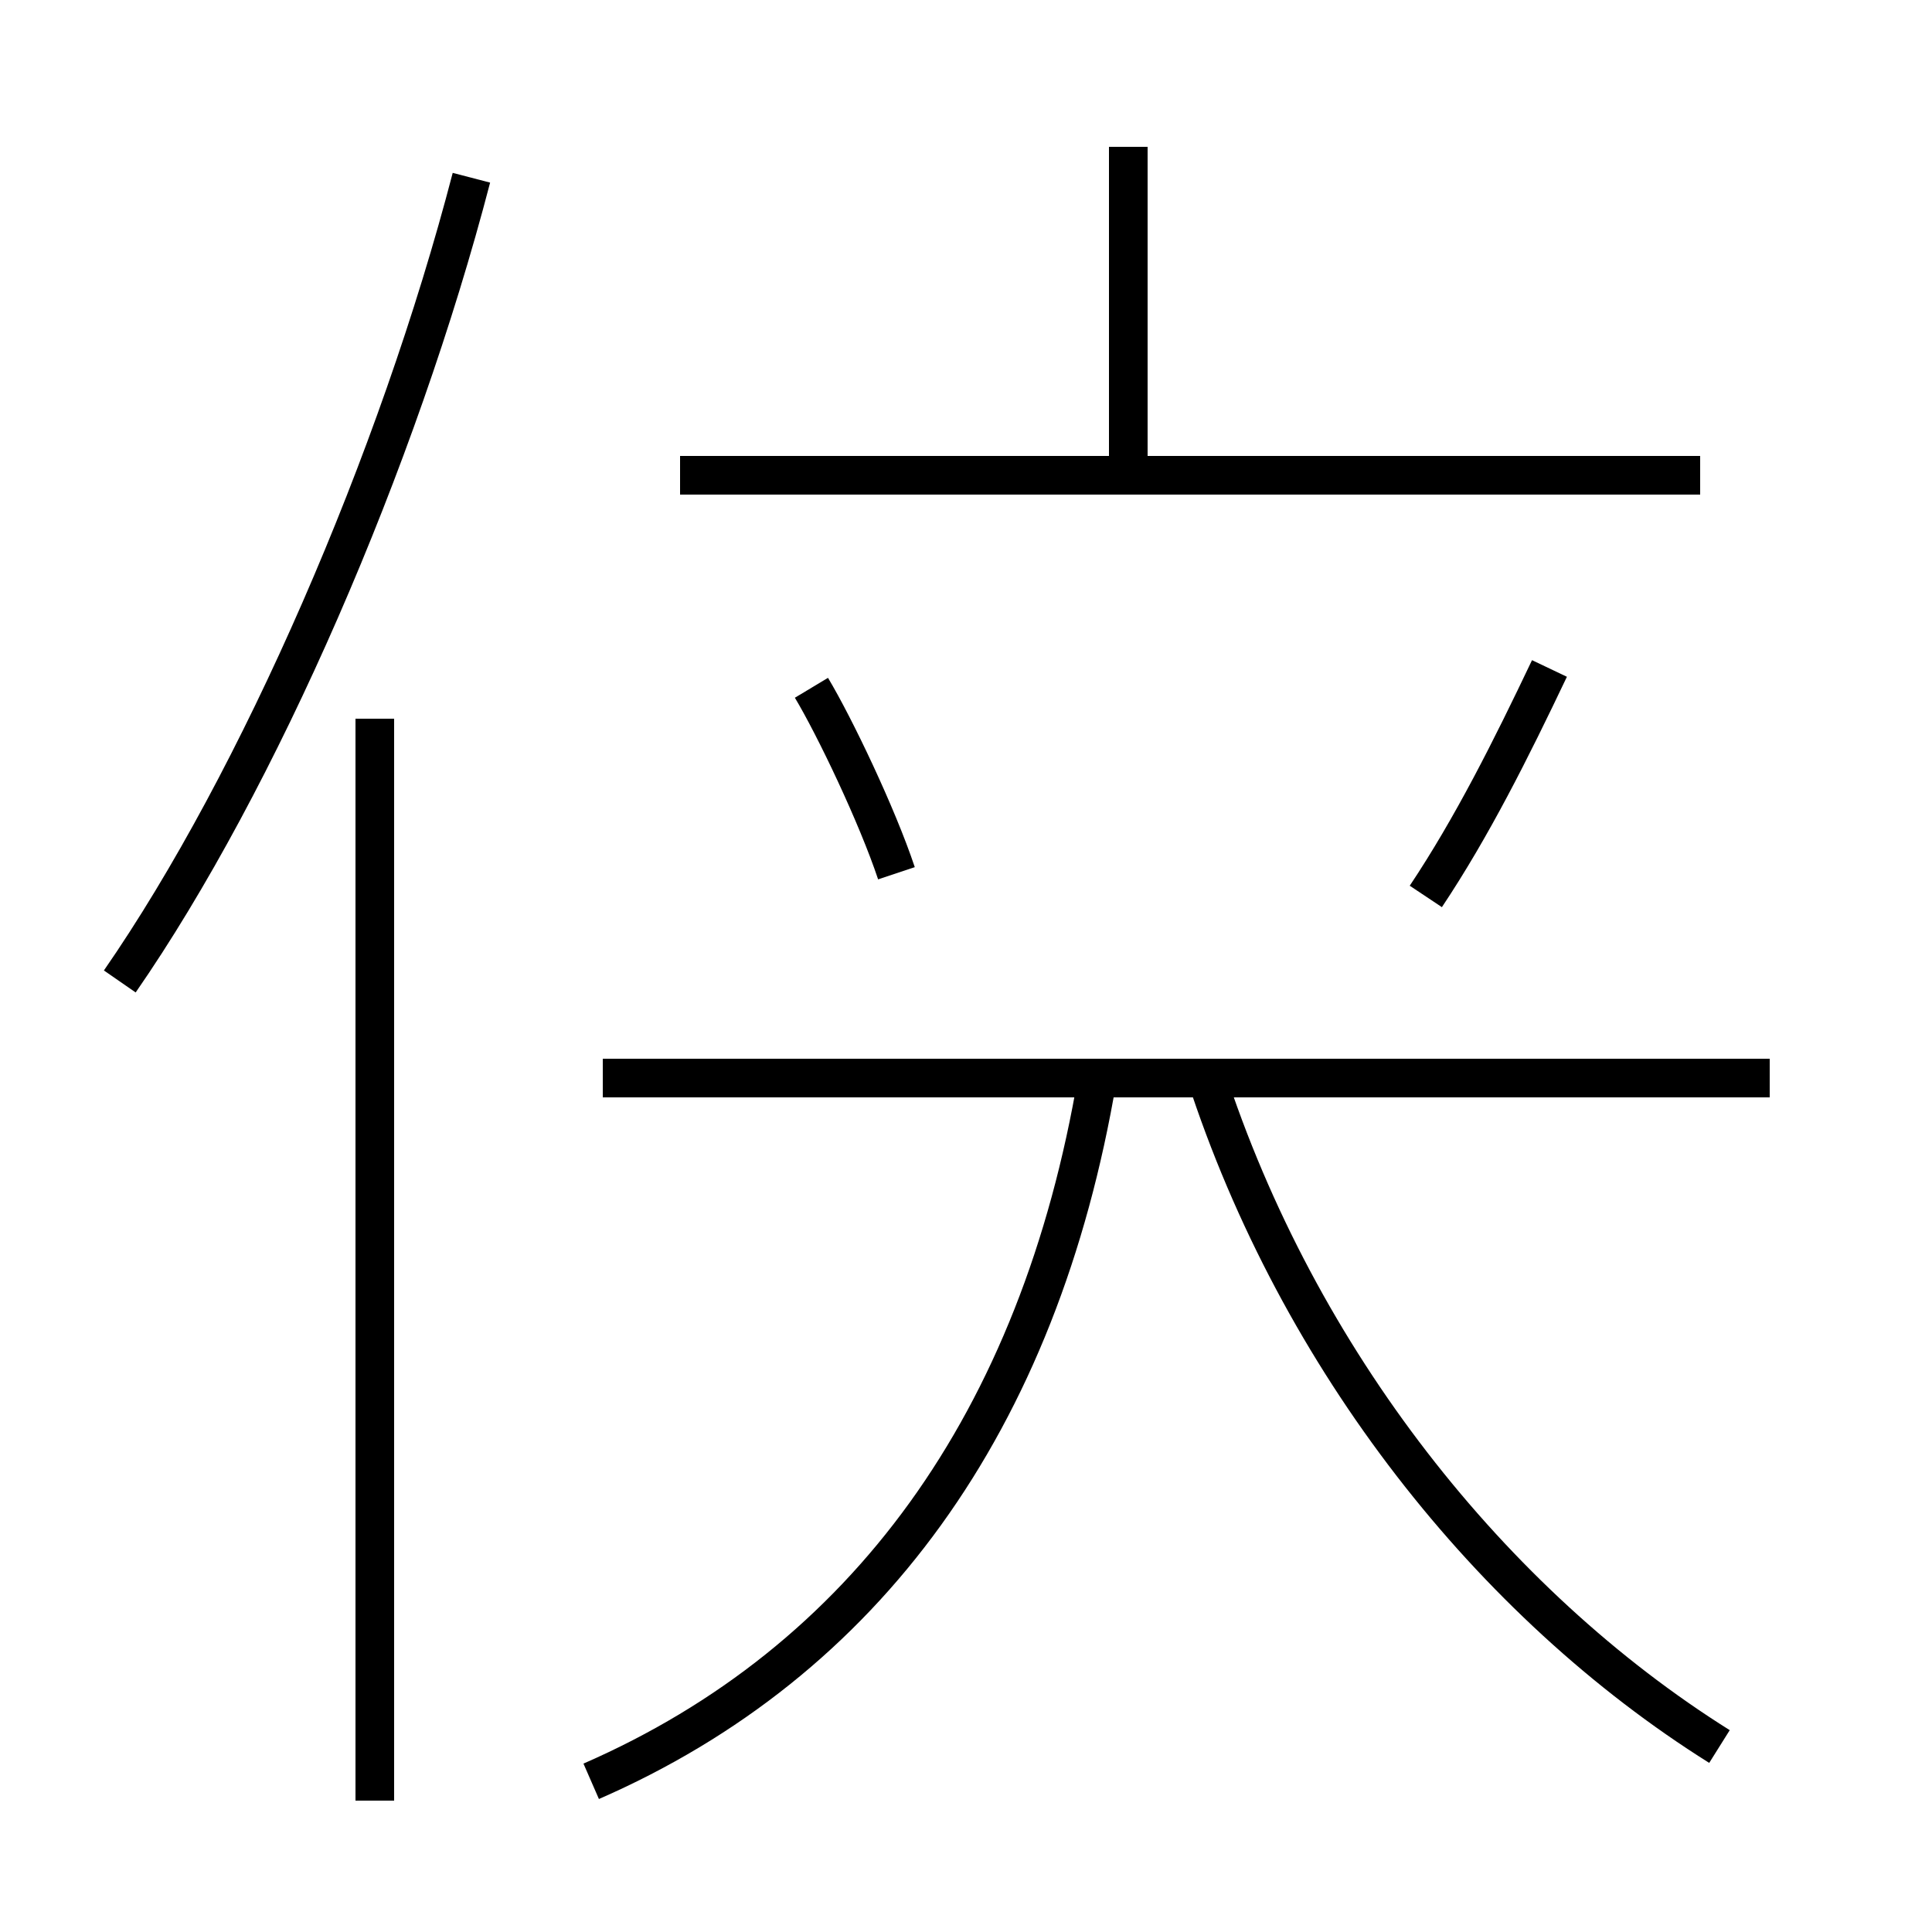 <?xml version='1.0' encoding='utf8'?>
<svg viewBox="0.0 -44.0 50.0 50.0" version="1.1" xmlns="http://www.w3.org/2000/svg">
<rect x="0.0" y="-44.0" width="50.0" height="50.0" fill="#808080" stroke="none"/>
<rect x="-1000" y="-1000" width="2000" height="2000" stroke="white" fill="white"/>
<g style="fill:none; stroke:#000000;  stroke-width:1">
<path d="M 15.3 -2.1 C 22.4 1.0 26.9 7.2 28.4 16.1 M 44.5 -1.2 C 38.6 2.5 33.6 8.8 31.2 16.2 M 45.8 16.1 L 15.6 16.1 M 44.0 31.7 L 17.6 31.7 M 29.2 31.9 L 29.2 40.2 M 9.7 -2.6 L 9.7 25.4 M 3.1 18.6 C 6.7 23.8 10.3 32.1 12.2 39.4 M 36.9 20.8 C 38.1 22.6 39.1 24.6 40.1 26.7 M 23.2 21.4 C 22.7 22.9 21.6 25.2 21.0 26.2 " transform="scale(1, -1)" />
</g>
</svg>